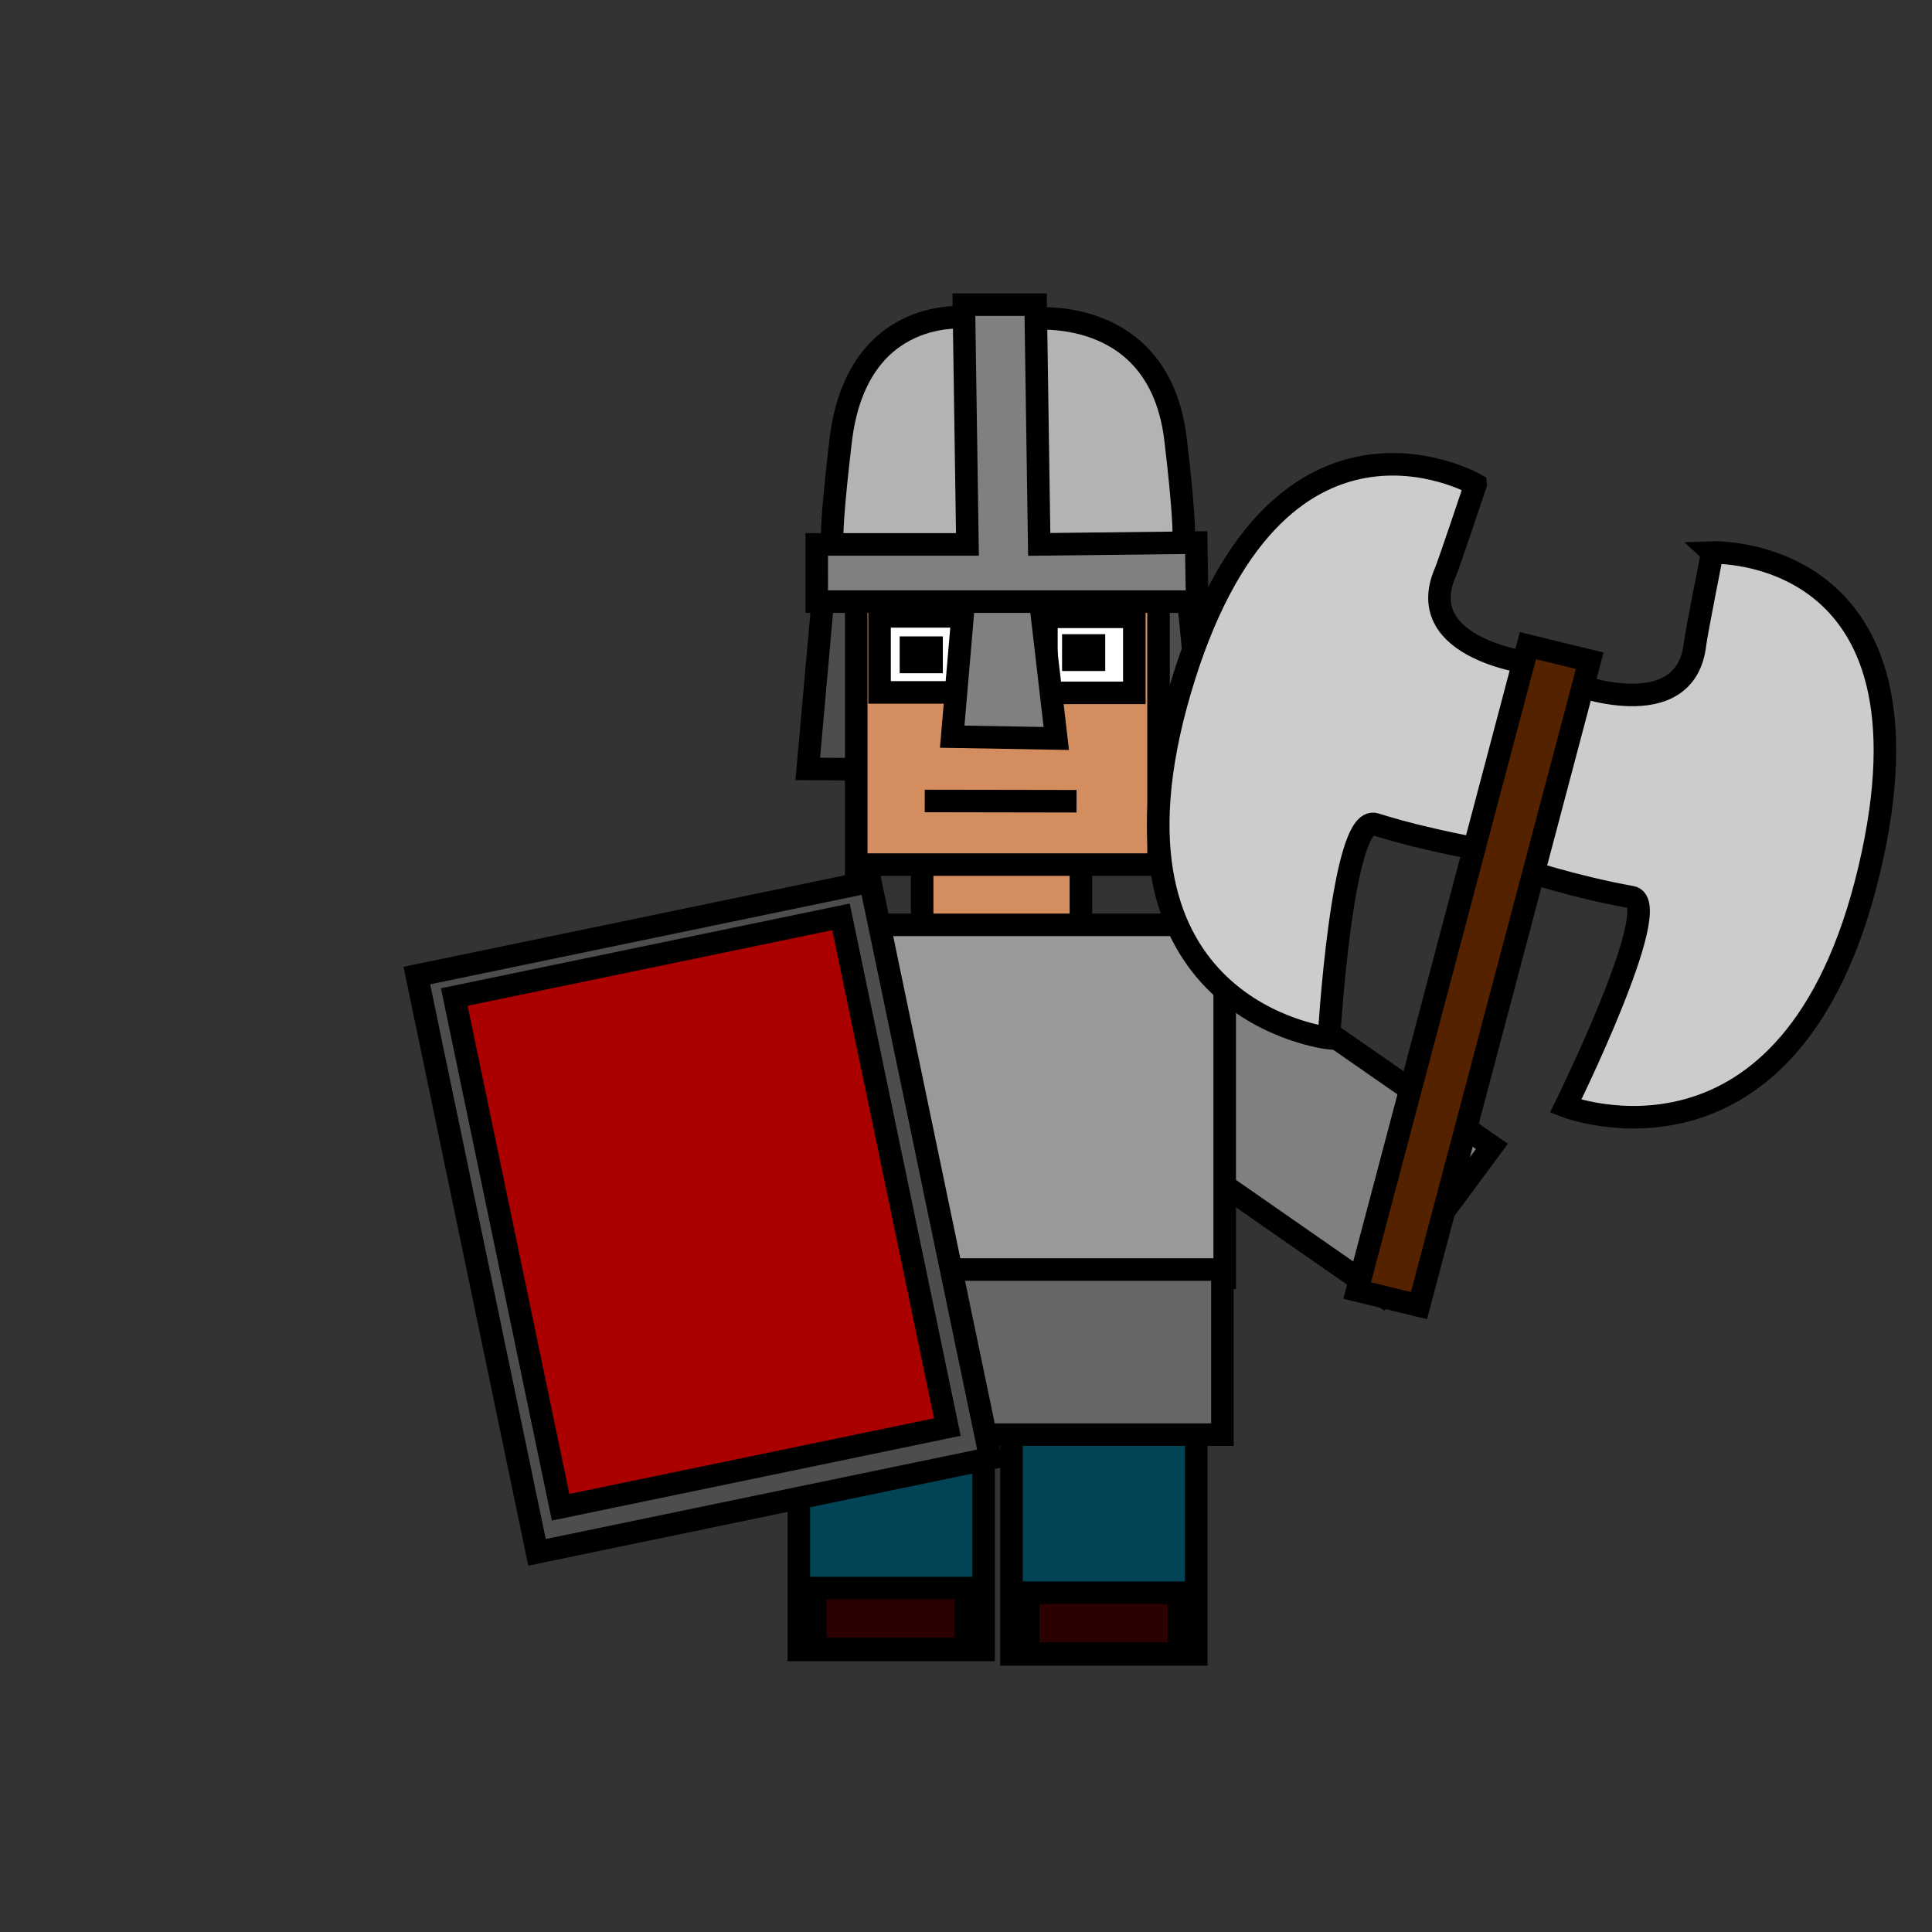 <?xml version="1.0" encoding="UTF-8" standalone="no"?>
<svg
   xmlns="http://www.w3.org/2000/svg"
   xmlns:xlink="http://www.w3.org/1999/xlink"
   viewBox="-30 -30 60 60"
   version="1.1"
   width="100%"
   height="100%"
   style="stroke:#000000; stroke-width:0.7; stroke-miterlimit:4; fill: #a00;"
  >
  <rect x="-30" y="-30" width="60" height="60" fill="#333333" stroke="none"/>
  <path
     style="fill:#4d4d4d"
     d="m -4.44,-11.427 -0.474,5.306 12.342,0.083 -0.529,-5.389 z"
      />
  <rect
     style="fill:#808080"
     width="5.744"
     height="10.346"
     x="-1.017"
     y="6.122"
     transform="matrix(0.595,-0.804,0.821,0.571,0,0)" />
  <rect
     style="fill:#d38d5f"
     width="4.931"
     height="4.472"
     x="-1.362"
     y="-4.524" />
  <rect
     style="fill:#d38d5f"
     width="9.389"
     height="10.862"
     x="-3.409"
     y="-14.011" />
  <rect
     style="fill:#ffffff"
     width="2.73"
     height="2.361"
     x="2.497"
     y="-10.844" />
  <path
     style="fill:#b3b3b3"
     d="m 0.034,-20.137 c 0,0 -3.427,-0.417 -3.928,3.834 -0.501,4.25 -0.139,3.333 -0.139,3.333 l 4.207,-0.028 z"
     />
  <path
     style="fill:#b3b3b3"
     d="m 1.996,-20.094 c 0,0 4.012,-0.5 4.513,3.75 0.501,4.25 0.111,3.25 0.111,3.25 l -4.513,0.056 z"
     />
  <rect
     style="fill:#ffffff"
     width="2.73"
     height="2.361"
     x="-0.045"
     y="-10.858"
     transform="scale(-1,1)" />
  <path
     style="fill:#808080"
     d="m -0.066,-11.344 -0.362,4.222 3.232,0.056 -0.501,-4.306 z"
      />
  <rect
     style="fill:#0000ff"
     width="0.641"
     height="0.444"
     x="3.333"
     y="-9.955" />
  <path
     style="fill:#808080"
     d="m -4.635,-11.316 11.813,0 -0.028,-1.833 -4.876,0.056 -0.111,-7.445 -2.229,0 0.111,7.445 -4.681,0 z"
     />
  <rect
     style="fill:#0000ff"
     width="0.641"
     height="0.444"
     x="1.069"
     y="-9.886"
     transform="scale(-1,1)" />
  <path
     style="fill:none"
     d="m -1.281,-5.125 4.714,0.008"
      />
  <rect
     style="fill:#999999"
     width="13.83"
     height="10.961"
     x="-5.796"
     y="-1.278" />
  <rect
     style="fill:#004455"
     width="5.739"
     height="9.612"
     x="1.411"
     y="11.768" />
  <rect
     style="fill:#004455"
     width="5.739"
     height="9.612"
     x="-5.192"
     y="11.629" />
  <rect
     style="fill:#666666"
     width="13.83"
     height="5.127"
     x="-5.867"
     y="9.427" />
  <rect
     style="fill:#4d4d4d"
     width="14.385"
     height="18.297"
     x="-16.76"
     y="-3.172"
     transform="matrix(0.979,-0.203,0.204,0.979,0,0)" />
  <rect
     class="team_col"
     width="12.268"
     height="16.185"
     x="-15.757"
     y="-2.283"
     transform="matrix(0.979,-0.203,0.204,0.979,0,0)" />
  <rect
     style="fill:#2b0000"
     width="4.681"
     height="1.889"
     x="-4.688"
     y="19.319" />
  <rect
     style="fill:#2b0000"
     width="4.681"
     height="1.889"
     x="1.931"
     y="19.463" />
  <path
     style="fill:#cccccc"
     d="m 15.824,-14.957 c 0,0 -6.25,-3.577 -9.179,6.4 -2.93,9.977 4.626,10.797 4.626,10.797 0,0 0.406,-6.968 1.435,-6.643 1.69,0.533 3.558,0.832 3.558,0.832 l 1.395,-5.811 c 0,0 -3.817,-0.419 -2.775,-2.838 0.118,-0.273 0.94,-2.736 0.94,-2.736 z"
     />
  <path
     style="fill:#cccccc"
     d="m 23.175,-12.841 c 0,0 7.27,-0.275 4.881,9.834 -2.389,10.109 -9.434,7.363 -9.434,7.363 0,0 3.11,-6.308 2.044,-6.495 -1.75,-0.307 -3.54,-0.901 -3.54,-0.901 l 1.665,-5.745 c 0,0 3.562,1.384 3.85,-1.22 0.033,-0.294 0.535,-2.835 0.535,-2.835 z"
  />
  <rect
     style="fill:#552200"
     width="1.977"
     height="20.711"
     x="14.333"
     y="-13.801"
     transform="matrix(0.971,0.237,-0.256,0.967,0,0)" />
</svg>
